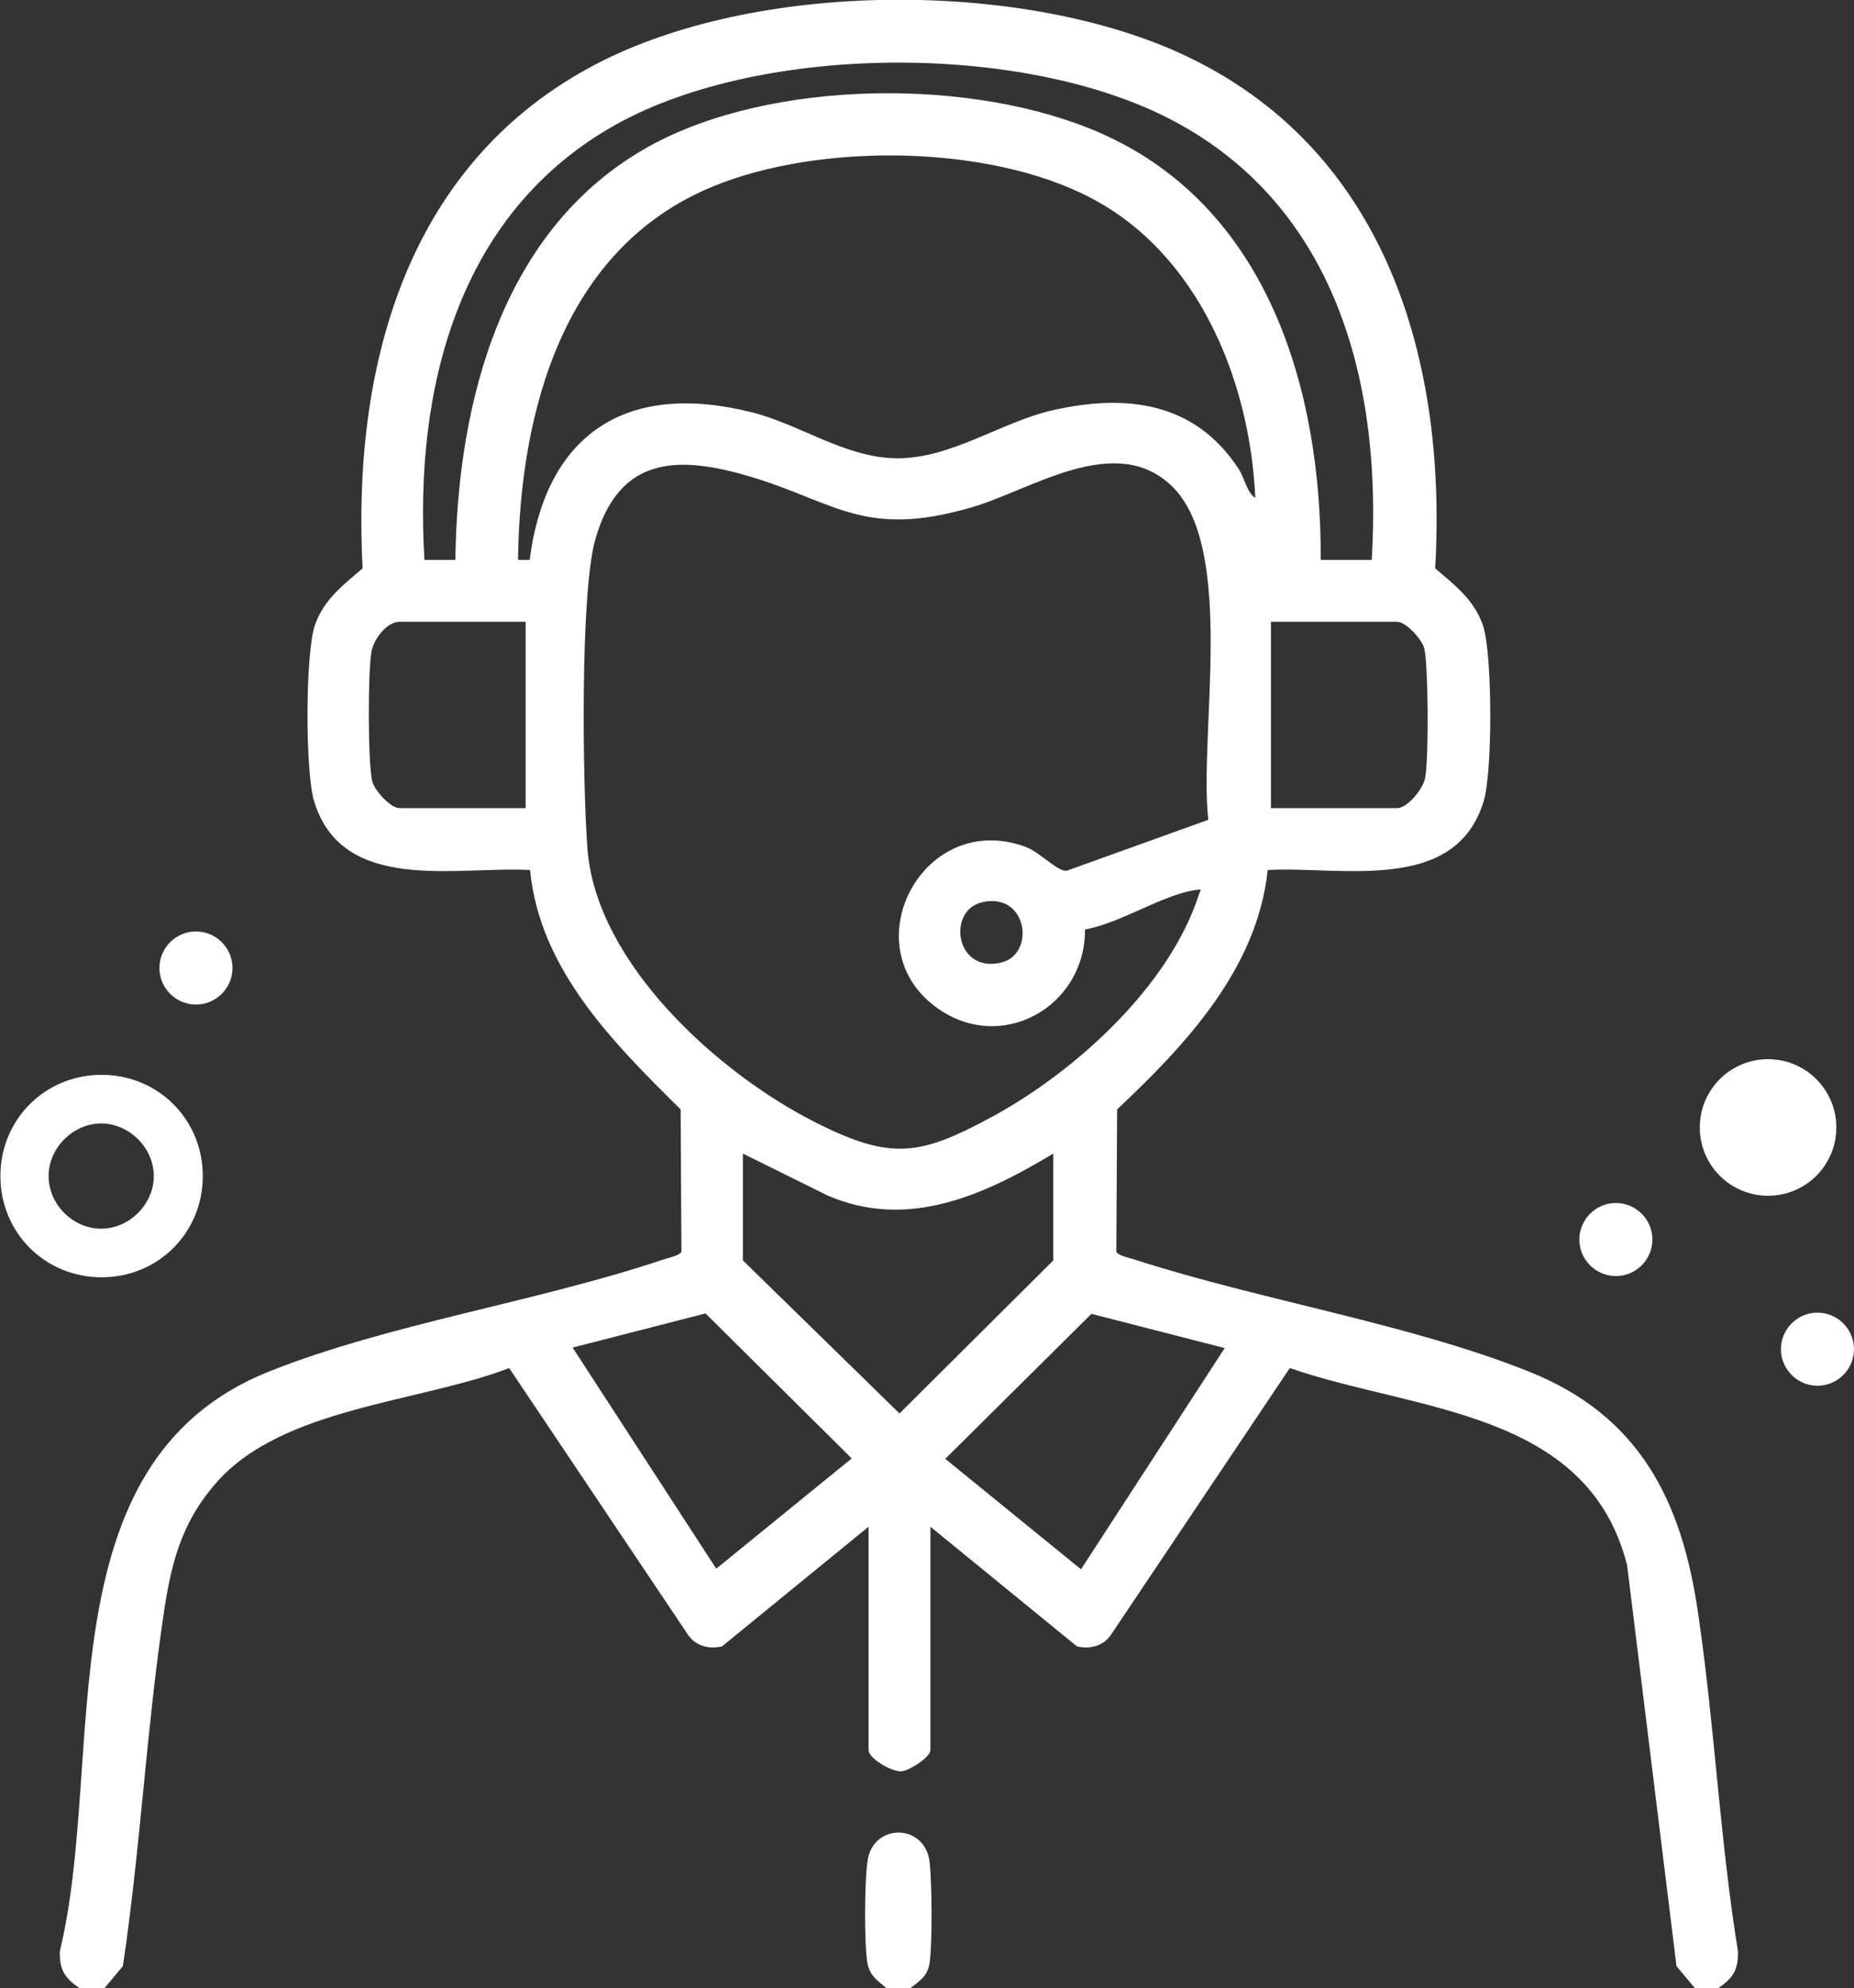 <?xml version="1.0" encoding="UTF-8"?>
<svg id="Capa_2" data-name="Capa 2" xmlns="http://www.w3.org/2000/svg" viewBox="0 0 46.17 49.5">
  <rect x="0" y="0" width="46.17" height="49.5" fill="#333333" stroke="none"/>
  <defs>
    <style>
      .cls-1 {
        fill: #fff;
      }
    </style>
  </defs>
  <g id="_1" data-name="1">
    <g>
      <path class="cls-1" d="M5.05,29.28c0-1.41-1.11-2.52-2.52-2.52s-2.52,1.11-2.52,2.52,1.11,2.52,2.52,2.52,2.52-1.11,2.52-2.52ZM2.52,30.59c-.71,0-1.31-.61-1.31-1.31s.61-1.31,1.31-1.31,1.31.61,1.31,1.31-.61,1.31-1.31,1.31Z"/>
      <path class="cls-1" d="M4.88,23.19c.5,0,.91.41.91.91s-.41.91-.91.91-.91-.41-.91-.91.41-.91.91-.91Z"/>
      <g id="Capa_1-2" data-name="Capa 1-2">
        <g>
          <path class="cls-1" d="M1.98,49.5c-.37-.26-.5-.45-.49-.92,1.17-4.83-.47-12.16,5.2-14.43,2.98-1.19,6.69-1.74,9.79-2.78.11-.04.46-.11.49-.21l-.02-3.54c-1.67-1.65-3.51-3.48-3.75-5.96-1.83-.1-4.68.61-5.38-1.72-.22-.73-.22-3.65.02-4.37.22-.64.7-1,1.19-1.42-.26-4.94,1.04-9.94,5.62-12.45,3.91-2.15,10.42-2.22,14.5-.48,5.25,2.25,6.9,7.56,6.59,12.93.49.42.97.78,1.19,1.42.24.72.24,3.64.02,4.37-.7,2.33-3.55,1.62-5.38,1.72-.26,2.46-2.04,4.35-3.75,5.96l-.02,3.54c.02.1.38.17.49.21,3.1,1,6.82,1.59,9.79,2.78,2.76,1.1,3.81,3.23,4.21,6.03.41,2.78.54,5.62.99,8.4.01.47-.12.66-.49.92h-.58l-.46-.55-1.23-9.98c-.98-3.88-5.29-3.83-8.4-4.91l-4.46,6.65c-.2.28-.52.35-.84.28l-3.65-2.98v5.56c0,.18-.53.52-.73.53-.24.01-.81-.32-.81-.53v-5.56l-3.65,2.98c-.32.07-.64,0-.84-.28l-4.46-6.65c-2.24.86-5.64.98-7.28,2.84-.91,1.03-1.15,2.07-1.34,3.39-.42,2.87-.57,5.79-1,8.66l-.46.55h-.58ZM34.16,13.94c.26-4.26-.82-8.64-4.77-10.84-3.68-2.06-10.37-2.05-14.05,0-3.94,2.2-5.03,6.58-4.77,10.84h.77c.05-3.94,1.16-8.27,4.83-10.3,3.04-1.68,8.09-1.72,11.25-.32,4.16,1.84,5.49,6.38,5.47,10.62h1.26ZM31.26,12.39c-.13-2.9-1.41-6.06-4.09-7.46-2.55-1.34-6.76-1.38-9.41-.29-3.73,1.53-4.81,5.58-4.86,9.3h.29c.41-3.18,2.45-4.46,5.55-3.67,1.19.3,2.32,1.13,3.59,1.14,1.36.01,2.61-.91,3.9-1.2,1.83-.41,3.53-.2,4.62,1.47.14.22.2.57.4.71h0ZM30.09,20.4c-.24-2.1.7-6.75-.91-8.3-1.41-1.36-3.52.11-4.98.53-2.8.82-3.46-.22-5.82-.85-1.73-.46-3-.26-3.55,1.63-.39,1.34-.32,6.17-.2,7.73.22,2.85,3.27,5.59,5.67,6.8,1.9.96,2.61.84,4.45-.16,2.06-1.13,4.38-3.24,5.11-5.52.04-.12.1-.13-.1-.1-.84.13-1.87.83-2.74.98.01,1.94-2.12,3.13-3.73,1.92-2.06-1.54-.3-4.9,2.24-3.98.36.13.79.61,1.03.6l3.53-1.27h0ZM13.09,15.48h-3.14c-.32,0-.65.44-.7.75-.09.48-.09,2.78.02,3.22.06.24.46.67.68.67h3.14v-4.64h0ZM31.65,20.12h3.14c.26,0,.65-.48.7-.75.09-.44.08-2.81-.02-3.22-.06-.24-.46-.67-.68-.67h-3.14v4.64h0ZM24.47,22.46c-.89.19-.69,1.76.44,1.51.89-.19.69-1.76-.44-1.51ZM26.23,28.72c-1.73,1.04-3.63,1.91-5.63,1.04l-2.1-1.04v2.66l3.9,3.81,3.83-3.81v-2.66h0ZM17.83,39.06l3.38-2.75-3.64-3.61-3.31.85,3.58,5.51h0ZM30.49,33.56l-3.31-.85-3.64,3.61,3.38,2.75,3.58-5.51h0Z"/>
          <path class="cls-1" d="M22.66,49.5h-.58c-.23-.19-.42-.31-.48-.63-.08-.48-.07-2.01,0-2.51.11-.98,1.44-.98,1.55,0,.06.5.07,2.03,0,2.51-.05.33-.24.44-.48.63h0Z"/>
        </g>
      </g>
      <path class="cls-1" d="M40.24,29.95c.5,0,.91.41.91.91s-.41.91-.91.91-.91-.41-.91-.91.41-.91.91-.91Z"/>
      <path class="cls-1" d="M44.03,26.37c.94,0,1.7.76,1.7,1.7s-.76,1.7-1.7,1.7-1.7-.76-1.7-1.7.76-1.7,1.7-1.7Z"/>
      <path class="cls-1" d="M45.26,32.68c.5,0,.91.41.91.91s-.41.91-.91.91-.91-.41-.91-.91.41-.91.91-.91Z"/>
    </g>
  </g>
</svg>